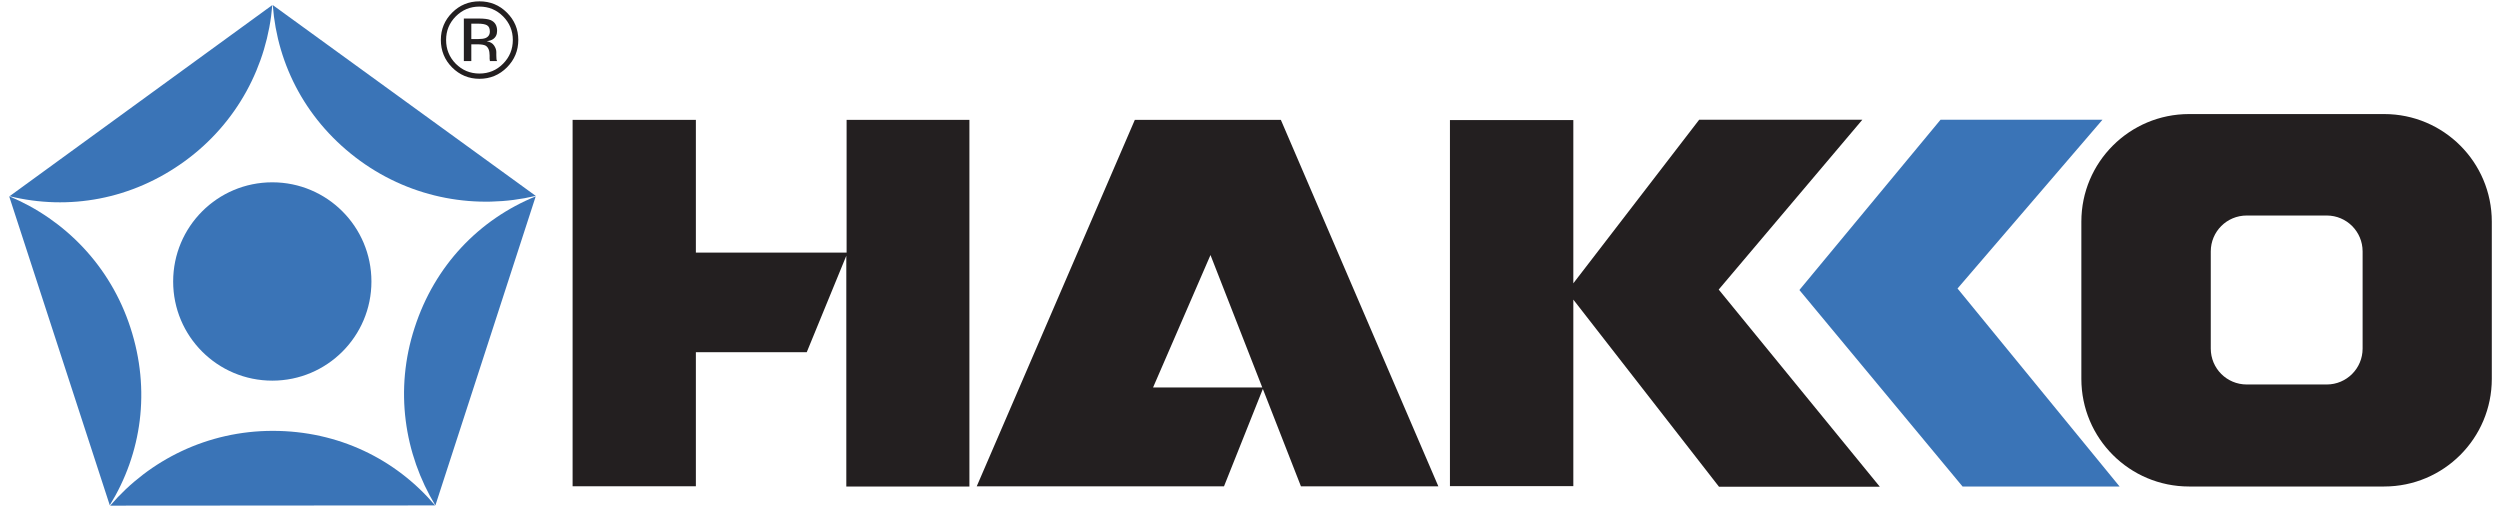 <?xml version="1.0" encoding="UTF-8"?>
<svg xmlns="http://www.w3.org/2000/svg" xmlns:xlink="http://www.w3.org/1999/xlink" width="175pt" height="36pt" viewBox="0 0 175 36" version="1.1">
<g id="surface1">
<path style=" stroke:none;fill-rule:nonzero;fill:rgb(22.699%,45.499%,71.799%);fill-opacity:1;" d="M 19.062 26.645 C 22.895 26.645 26 23.539 26 19.707 C 26 15.867 22.895 12.762 19.062 12.762 C 15.223 12.762 12.121 15.867 12.121 19.707 C 12.121 23.539 15.223 26.645 19.062 26.645 "/>
<path style=" stroke:none;fill-rule:nonzero;fill:rgb(22.699%,45.499%,71.799%);fill-opacity:1;" d="M 30.457 35.379 C 27.703 32.133 23.68 30.16 19.094 30.16 C 14.531 30.16 10.465 32.188 7.711 35.395 L 30.457 35.379 "/>
<path style=" stroke:none;fill-rule:nonzero;fill:rgb(22.699%,45.499%,71.799%);fill-opacity:1;" d="M 7.684 35.367 C 9.922 31.742 10.555 27.312 9.133 22.945 C 7.73 18.613 4.539 15.363 0.641 13.738 L 7.684 35.367 "/>
<path style=" stroke:none;fill-rule:nonzero;fill:rgb(22.699%,45.499%,71.799%);fill-opacity:1;" d="M 0.672 13.734 C 4.801 14.746 9.223 13.98 12.934 11.281 C 16.613 8.605 18.719 4.566 19.062 0.355 L 0.672 13.734 "/>
<path style=" stroke:none;fill-rule:nonzero;fill:rgb(22.699%,45.499%,71.799%);fill-opacity:1;" d="M 19.094 0.355 C 19.41 4.598 21.496 8.559 25.215 11.262 C 28.898 13.93 33.398 14.684 37.5 13.711 L 19.094 0.355 "/>
<path style=" stroke:none;fill-rule:nonzero;fill:rgb(22.699%,45.499%,71.799%);fill-opacity:1;" d="M 37.5 13.746 C 33.555 15.355 30.434 18.57 29.023 22.941 C 27.609 27.27 28.289 31.773 30.477 35.379 L 37.5 13.746 "/>
<path style=" stroke:none;fill-rule:nonzero;fill:rgb(13.699%,12.199%,12.5%);fill-opacity:1;" d="M 110.133 19.832 L 118.941 8.383 L 130.363 8.383 L 120.309 20.27 L 131.586 34.07 L 120.328 34.07 L 110.133 20.973 L 110.133 34.031 L 101.496 34.031 L 101.496 8.406 L 110.133 8.406 L 110.133 19.832 "/>
<path style=" stroke:none;fill-rule:nonzero;fill:rgb(13.699%,12.199%,12.5%);fill-opacity:1;" d="M 79.438 8.391 L 68.371 34.043 L 85.68 34.043 L 88.441 27.121 L 80.715 27.121 L 84.734 17.852 L 91.066 34.043 L 100.684 34.043 L 89.66 8.391 L 79.438 8.391 "/>
<path style=" stroke:none;fill-rule:nonzero;fill:rgb(13.699%,12.199%,12.5%);fill-opacity:1;" d="M 40.082 8.391 L 40.082 34.039 L 48.711 34.039 L 48.711 24.652 L 56.473 24.652 L 59.242 17.902 L 59.242 34.059 L 67.859 34.059 L 67.859 8.391 L 59.262 8.391 L 59.262 17.684 L 48.711 17.684 L 48.711 8.391 L 40.082 8.391 "/>
<path style=" stroke:none;fill-rule:nonzero;fill:rgb(13.699%,12.199%,12.5%);fill-opacity:1;" d="M 166.891 7.984 L 153.234 7.984 C 149.07 7.984 145.695 11.352 145.695 15.516 L 145.695 26.52 C 145.695 30.684 149.07 34.055 153.234 34.055 L 166.891 34.055 C 171.051 34.055 174.426 30.684 174.426 26.52 L 174.426 15.516 C 174.426 11.352 171.051 7.984 166.891 7.984 Z M 165.383 24.402 C 165.383 25.789 164.262 26.914 162.871 26.914 L 157.27 26.914 C 155.875 26.914 154.754 25.789 154.754 24.402 L 154.754 17.598 C 154.754 16.211 155.875 15.086 157.27 15.086 L 162.871 15.086 C 164.262 15.086 165.383 16.211 165.383 17.598 L 165.383 24.402 "/>
<path style=" stroke:none;fill-rule:nonzero;fill:rgb(22.699%,45.499%,71.799%);fill-opacity:1;" d="M 137.379 34.055 L 125.957 20.301 L 135.836 8.383 L 147.172 8.383 L 137.027 20.195 L 148.371 34.055 L 137.379 34.055 "/>
<path style=" stroke:none;fill-rule:nonzero;fill:rgb(13.699%,12.199%,12.5%);fill-opacity:1;" d="M 33.559 0.461 C 34.207 0.461 34.758 0.688 35.215 1.145 C 35.668 1.602 35.898 2.152 35.898 2.797 C 35.898 3.449 35.668 4.004 35.215 4.461 C 34.762 4.918 34.211 5.148 33.559 5.148 C 32.91 5.148 32.359 4.918 31.902 4.461 C 31.453 4.004 31.227 3.449 31.227 2.797 C 31.227 2.152 31.453 1.602 31.906 1.145 C 32.363 0.688 32.914 0.461 33.559 0.461 Z M 36.281 2.793 C 36.281 2.047 36.016 1.41 35.484 0.883 C 34.957 0.355 34.316 0.094 33.562 0.094 C 32.816 0.094 32.18 0.355 31.652 0.883 C 31.125 1.41 30.859 2.051 30.859 2.793 C 30.859 3.547 31.121 4.188 31.645 4.719 C 32.172 5.246 32.812 5.516 33.562 5.516 C 34.316 5.516 34.957 5.246 35.484 4.719 C 36.016 4.184 36.281 3.543 36.281 2.793 Z M 34.289 2.203 C 34.289 2.43 34.184 2.586 33.977 2.668 C 33.863 2.711 33.695 2.734 33.469 2.734 L 32.992 2.734 L 32.992 1.656 L 33.445 1.656 C 33.738 1.656 33.953 1.691 34.086 1.766 C 34.219 1.84 34.289 1.984 34.289 2.203 Z M 32.469 1.297 L 32.469 4.273 L 32.992 4.273 L 32.992 3.102 L 33.406 3.102 C 33.684 3.102 33.879 3.133 33.992 3.195 C 34.18 3.309 34.273 3.535 34.273 3.879 L 34.273 4.113 L 34.285 4.211 C 34.285 4.223 34.289 4.234 34.289 4.242 C 34.293 4.254 34.297 4.262 34.297 4.273 L 34.797 4.273 L 34.777 4.234 C 34.762 4.211 34.754 4.16 34.75 4.082 C 34.742 4 34.742 3.93 34.742 3.859 L 34.742 3.641 C 34.742 3.492 34.688 3.336 34.582 3.18 C 34.473 3.023 34.305 2.926 34.074 2.891 C 34.258 2.859 34.402 2.812 34.504 2.746 C 34.699 2.617 34.797 2.422 34.797 2.156 C 34.797 1.781 34.641 1.531 34.332 1.402 C 34.16 1.332 33.887 1.297 33.516 1.297 L 32.469 1.297 "/>
</g>
</svg>
